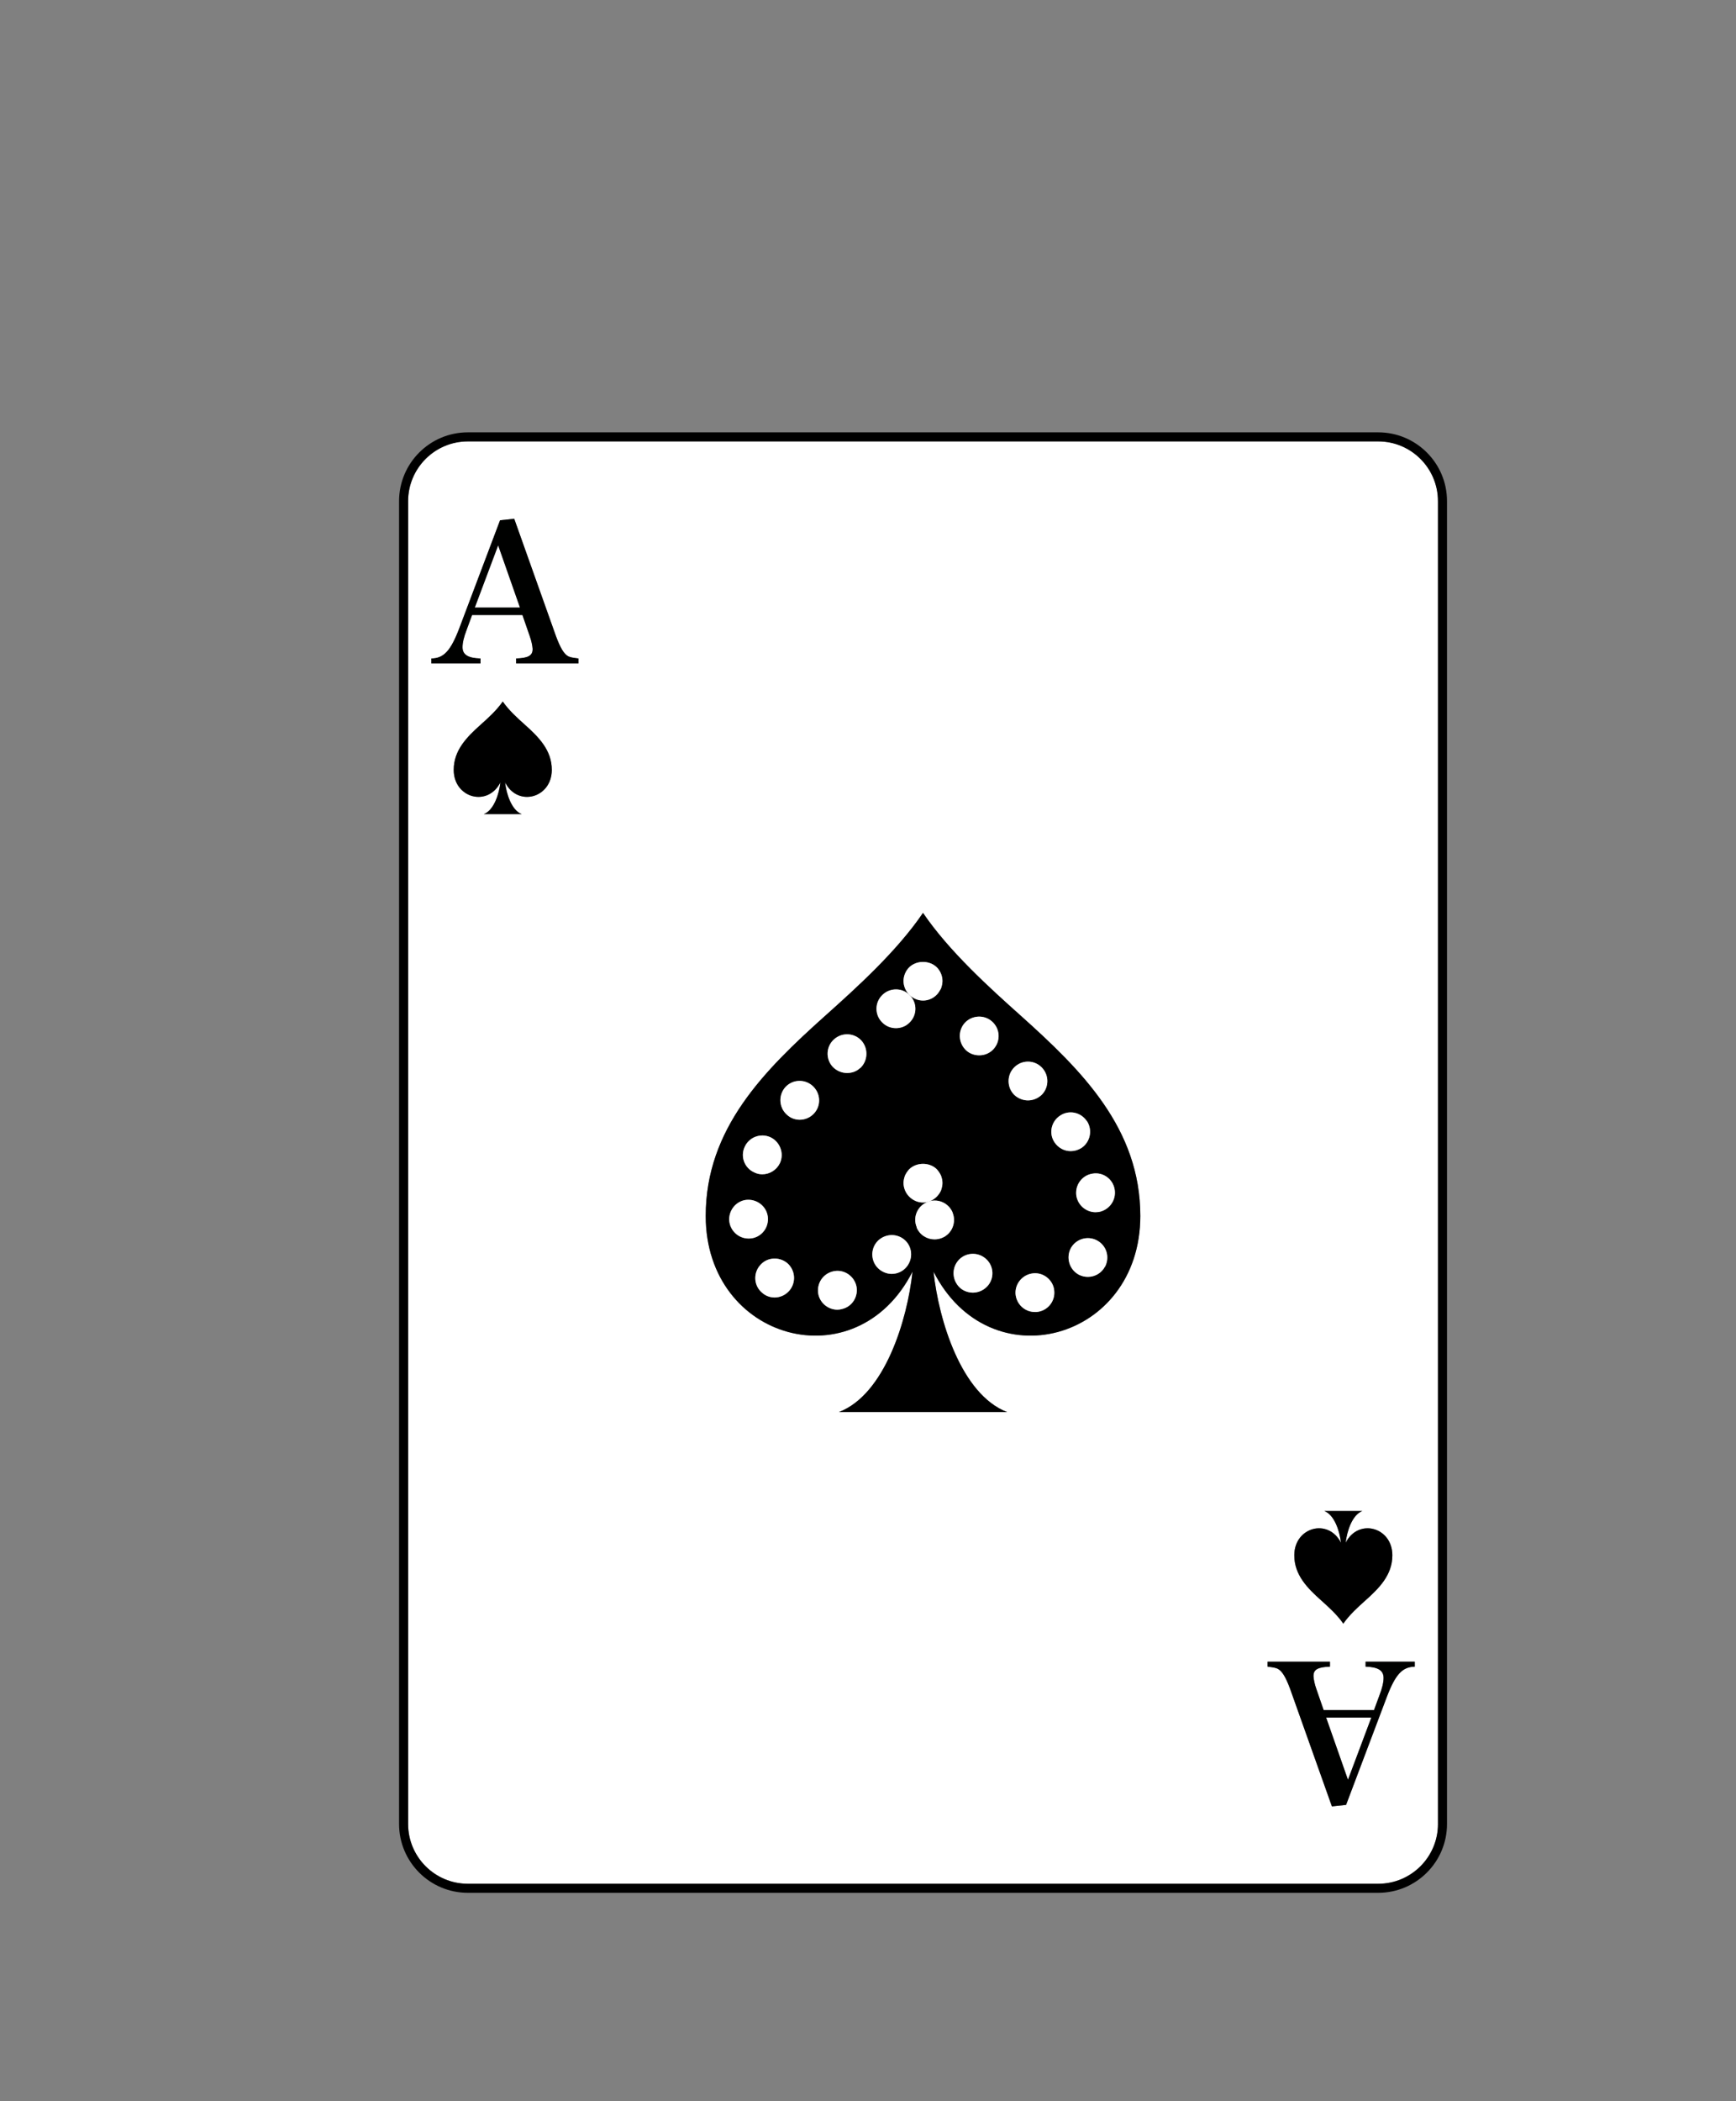 <?xml version="1.0" encoding="utf-8"?>
<!-- Generator: Adobe Illustrator 23.0.2, SVG Export Plug-In . SVG Version: 6.00 Build 0)  -->
<svg version="1.1" id="Layer_1" xmlns="http://www.w3.org/2000/svg" xmlns:xlink="http://www.w3.org/1999/xlink" x="0px" y="0px"
	 viewBox="0 0 82.452 99.776" style="enable-background:new 0 0 82.452 99.776;" xml:space="preserve">
<rect x="0" y="0" width="82.452" height="99.776" fill="#808080" stroke="none"/>
<style type="text/css">
	.st0{fill:#FFFFFF;}
	.st1{fill:#ED1C24;}
	.st2{fill:#FFCB05;}
	.st3{fill:#21409A;}
	.st4{fill:#D4D5D6;}
	.st5{fill:#000100;}
	.st6{fill:#300505;}
	.st7{fill:#BFD730;}
	.st8{fill:#F15A22;}
</style>
<g>
	<polygon class="st0" points="64.022,84.514 65.131,81.561 62.985,81.561 	"/>
	<polygon class="st0" points="22.551,28.85 24.696,28.85 23.66,25.897 	"/>
	<path class="st0" d="M65.46,20.96H22.22c-1.564,0-2.836,1.272-2.836,2.835v62.82c0,1.563,1.272,2.836,2.836,2.836H65.46
		c1.564,0,2.836-1.272,2.836-2.836v-62.82C68.297,22.232,67.024,20.96,65.46,20.96z M63.688,73.257
		c-0.055-0.521-0.297-1.315-0.788-1.506h1.802c-0.491,0.19-0.733,0.984-0.789,1.506c0.6-1.182,2.217-0.741,2.217,0.596
		c0,0.937-0.625,1.56-1.283,2.148c-0.329,0.294-0.766,0.688-1.047,1.1c-0.28-0.412-0.717-0.806-1.046-1.1
		c-0.657-0.588-1.282-1.211-1.282-2.148C61.472,72.516,63.088,72.075,63.688,73.257z M23.992,37.155
		c0.055,0.521,0.298,1.316,0.788,1.505h-1.802c0.491-0.189,0.733-0.984,0.788-1.505c-0.6,1.182-2.216,0.741-2.216-0.597
		c0-0.936,0.626-1.559,1.282-2.148c0.329-0.294,0.767-0.687,1.047-1.1c0.281,0.413,0.717,0.806,1.047,1.1
		c0.658,0.589,1.283,1.211,1.283,2.148C26.208,37.896,24.592,38.337,23.992,37.155z M27.477,31.505h-2.963v-0.236
		c0.573-0.018,0.782-0.136,0.782-0.436c0-0.009,0-0.018,0-0.027c-0.009-0.145-0.054-0.372-0.136-0.6l-0.346-1h-2.391l-0.254,0.691
		c-0.136,0.346-0.2,0.627-0.2,0.837c0,0.354,0.255,0.518,0.855,0.536v0.236h-2.336v-0.236c0.591-0.009,0.918-0.364,1.327-1.436
		l1.936-5.127l0.673-0.072l1.982,5.572c0.209,0.564,0.382,0.854,0.591,0.964c0.1,0.045,0.182,0.063,0.482,0.1V31.505z
		 M44.339,60.385c0.246,2.309,1.319,5.828,3.492,6.667h-7.982c2.172-0.84,3.246-4.358,3.492-6.667
		c-2.662,5.237-9.822,3.284-9.822-2.644c0-4.151,2.772-6.907,5.684-9.514c1.459-1.305,3.394-3.049,4.636-4.878
		c1.243,1.829,3.178,3.572,4.638,4.878c2.912,2.608,5.684,5.363,5.684,9.514C54.16,63.669,46.998,65.622,44.339,60.385z
		 M67.194,79.142c-0.591,0.009-0.918,0.364-1.327,1.436l-1.936,5.127l-0.673,0.072l-1.982-5.572
		c-0.209-0.564-0.382-0.854-0.591-0.964c-0.1-0.045-0.182-0.063-0.482-0.1v-0.236h2.963v0.236c-0.573,0.018-0.782,0.136-0.782,0.436
		c0,0.009,0,0.018,0,0.027c0.009,0.146,0.054,0.372,0.136,0.6l0.346,1h2.391l0.254-0.691c0.136-0.346,0.2-0.627,0.2-0.837
		c0-0.354-0.255-0.518-0.855-0.536v-0.236h2.336V79.142z"/>
	<path d="M65.46,20.53H22.22c-1.801,0-3.266,1.465-3.266,3.265v62.82c0,1.801,1.465,3.266,3.266,3.266H65.46
		c1.801,0,3.266-1.465,3.266-3.266v-62.82C68.727,21.995,67.262,20.53,65.46,20.53z M68.297,86.616c0,1.563-1.272,2.836-2.836,2.836
		H22.22c-1.564,0-2.836-1.272-2.836-2.836v-62.82c0-1.563,1.272-2.835,2.836-2.835H65.46c1.564,0,2.836,1.272,2.836,2.835V86.616z"
		/>
	<path class="st5" d="M26.405,30.205l-1.982-5.572l-0.673,0.072l-1.936,5.127c-0.409,1.072-0.736,1.427-1.327,1.436v0.236h2.336
		v-0.236c-0.6-0.018-0.855-0.182-0.855-0.536c0-0.209,0.064-0.491,0.2-0.837l0.254-0.691h2.391l0.346,1
		c0.082,0.228,0.127,0.455,0.136,0.6c0,0.009,0,0.018,0,0.027c0,0.3-0.209,0.418-0.782,0.436v0.236h2.963v-0.236
		c-0.3-0.037-0.382-0.055-0.482-0.1C26.787,31.059,26.614,30.768,26.405,30.205z M22.551,28.85l1.109-2.954l1.036,2.954H22.551z"/>
	<path class="st5" d="M64.858,79.142c0.6,0.018,0.855,0.182,0.855,0.536c0,0.209-0.064,0.491-0.2,0.837l-0.254,0.691h-2.391
		l-0.346-1c-0.082-0.228-0.127-0.455-0.136-0.6c0-0.009,0-0.018,0-0.027c0-0.3,0.209-0.418,0.782-0.436v-0.236h-2.963v0.236
		c0.3,0.036,0.382,0.055,0.482,0.1c0.209,0.109,0.382,0.4,0.591,0.964l1.982,5.572l0.673-0.072l1.936-5.127
		c0.409-1.072,0.736-1.427,1.327-1.436v-0.236h-2.336V79.142z M64.022,84.514l-1.036-2.954h2.145L64.022,84.514z"/>
	<path d="M48.476,48.226c-1.46-1.305-3.395-3.049-4.638-4.878c-1.241,1.829-3.177,3.572-4.636,4.878
		c-2.912,2.608-5.684,5.363-5.684,9.514c0,5.928,7.16,7.881,9.822,2.644c-0.246,2.309-1.32,5.828-3.492,6.667h7.982
		c-2.172-0.84-3.246-4.358-3.492-6.667c2.66,5.237,9.822,3.284,9.822-2.644C54.16,53.589,51.388,50.834,48.476,48.226z
		 M43.183,45.932c0.35-0.34,0.96-0.34,1.31,0c0.17,0.17,0.27,0.41,0.27,0.65c0,0.119-0.03,0.239-0.07,0.359
		c-0.03,0.05-0.06,0.101-0.09,0.15c-0.03,0.05-0.07,0.1-0.11,0.14c-0.17,0.18-0.41,0.28-0.65,0.28c-0.25,0-0.48-0.101-0.66-0.28
		c-0.17-0.17-0.27-0.41-0.27-0.649C42.913,46.342,43.013,46.102,43.183,45.932z M41.913,47.242c0.36-0.35,0.95-0.35,1.3,0.021
		c0.36,0.36,0.35,0.95-0.02,1.3c-0.18,0.18-0.41,0.26-0.64,0.26c-0.24,0-0.48-0.09-0.66-0.279
		C41.533,48.182,41.543,47.592,41.913,47.242z M35.373,54.452c0.21-0.46,0.76-0.659,1.22-0.449c0.46,0.22,0.66,0.77,0.45,1.229
		c-0.16,0.33-0.49,0.53-0.84,0.53c-0.13,0-0.26-0.03-0.38-0.09C35.353,55.462,35.153,54.912,35.373,54.452z M35.553,58.812
		c-0.49,0-0.9-0.39-0.92-0.89c-0.01-0.511,0.39-0.94,0.89-0.95c0.51-0.01,0.94,0.39,0.95,0.89c0.02,0.511-0.38,0.94-0.89,0.95
		C35.573,58.812,35.563,58.812,35.553,58.812z M37.503,61.272c-0.18,0.22-0.45,0.34-0.71,0.34c-0.21,0-0.42-0.069-0.59-0.22
		c-0.39-0.32-0.44-0.9-0.12-1.29c0.32-0.4,0.9-0.45,1.3-0.13C37.773,60.302,37.823,60.882,37.503,61.272z M37.983,53.172
		c-0.22,0-0.44-0.08-0.61-0.24c-0.38-0.34-0.41-0.92-0.08-1.3c0.34-0.38,0.92-0.41,1.3-0.07c0.38,0.34,0.42,0.92,0.08,1.3
		C38.493,53.062,38.243,53.172,37.983,53.172z M39.983,62.162c-0.07,0.021-0.14,0.03-0.21,0.03c-0.42,0-0.8-0.29-0.9-0.71
		c-0.11-0.5,0.19-0.99,0.69-1.109c0.49-0.12,0.99,0.189,1.11,0.689C40.783,61.552,40.483,62.052,39.983,62.162z M40.853,50.722
		c0,0,0,0-0.01,0c-0.17,0.16-0.39,0.229-0.61,0.229c-0.25,0-0.5-0.1-0.69-0.3c-0.34-0.38-0.31-0.96,0.07-1.3
		c0.38-0.34,0.96-0.31,1.3,0.06C41.253,49.792,41.223,50.382,40.853,50.722z M43.073,60.142c-0.18,0.23-0.45,0.35-0.72,0.35
		c-0.2,0-0.4-0.069-0.57-0.199c-0.4-0.311-0.47-0.891-0.16-1.29c0.32-0.4,0.9-0.471,1.3-0.16
		C43.323,59.152,43.393,59.732,43.073,60.142z M43.183,56.822c-0.17-0.17-0.27-0.41-0.27-0.649c0-0.12,0.03-0.24,0.07-0.351
		c0.05-0.109,0.12-0.21,0.2-0.3c0.176-0.17,0.416-0.255,0.657-0.255c0.242,0,0.483,0.084,0.653,0.255c0.08,0.09,0.15,0.19,0.2,0.3
		c0.04,0.11,0.07,0.23,0.07,0.351s-0.03,0.239-0.07,0.359c-0.05,0.11-0.12,0.21-0.2,0.29c-0.18,0.181-0.41,0.28-0.65,0.28
		C43.593,57.102,43.363,57.002,43.183,56.822z M44.743,58.782c-0.12,0.051-0.24,0.07-0.36,0.07c-0.36,0-0.7-0.21-0.85-0.57h0.01
		c-0.2-0.47,0.02-1,0.49-1.199c0.47-0.2,1.01,0.02,1.21,0.489c0,0,0,0,0,0.011C45.433,58.052,45.213,58.592,44.743,58.782z
		 M46.943,61.022c-0.18,0.23-0.46,0.36-0.73,0.36c-0.2,0-0.4-0.061-0.57-0.19c-0.4-0.319-0.47-0.899-0.16-1.3s0.89-0.47,1.29-0.16
		C47.183,60.042,47.253,60.622,46.943,61.022z M47.193,49.812c-0.18,0.2-0.43,0.3-0.68,0.3c-0.22,0-0.44-0.069-0.62-0.229
		c-0.38-0.351-0.41-0.931-0.07-1.311c0.34-0.37,0.93-0.399,1.3-0.06C47.503,48.852,47.533,49.432,47.193,49.812z M48.173,50.682
		c0.36-0.36,0.94-0.36,1.3,0s0.36,0.94,0.01,1.3c-0.19,0.18-0.42,0.271-0.66,0.271c-0.23,0-0.47-0.091-0.65-0.261
		C47.813,51.632,47.813,51.042,48.173,50.682z M49.223,62.302c-0.02,0-0.05,0-0.07,0c-0.48,0-0.88-0.37-0.92-0.86
		c-0.03-0.5,0.35-0.939,0.86-0.979c0.5-0.04,0.95,0.35,0.98,0.85C50.113,61.822,49.733,62.262,49.223,62.302z M52.483,60.152v-0.01
		c-0.16,0.31-0.48,0.49-0.81,0.49c-0.15,0-0.29-0.03-0.43-0.101c-0.45-0.239-0.62-0.8-0.39-1.25c0.24-0.449,0.8-0.62,1.25-0.38
		C52.553,59.142,52.723,59.692,52.483,60.152z M52.943,56.492c0.08,0.5-0.26,0.971-0.76,1.061c-0.05,0-0.1,0.01-0.15,0.01
		c-0.44,0-0.83-0.32-0.91-0.77c-0.08-0.511,0.26-0.98,0.76-1.061C52.383,55.642,52.863,55.982,52.943,56.492z M50.353,52.972
		c0.42-0.28,0.99-0.16,1.27,0.27v-0.01c0.28,0.43,0.16,1-0.26,1.28c-0.16,0.1-0.33,0.149-0.51,0.149c-0.3,0-0.59-0.149-0.77-0.42
		C49.803,53.822,49.923,53.252,50.353,52.972z"/>
	<path class="st0" d="M51.123,56.792c0.08,0.449,0.47,0.77,0.91,0.77c0.05,0,0.1-0.01,0.15-0.01c0.5-0.09,0.84-0.561,0.76-1.061
		c-0.08-0.51-0.56-0.85-1.06-0.76C51.383,55.812,51.043,56.282,51.123,56.792z"/>
	<path class="st0" d="M50.083,54.242c0.18,0.271,0.47,0.42,0.77,0.42c0.18,0,0.35-0.05,0.51-0.149c0.42-0.28,0.54-0.851,0.26-1.28
		v0.01c-0.28-0.43-0.85-0.55-1.27-0.27C49.923,53.252,49.803,53.822,50.083,54.242z"/>
	<path class="st0" d="M52.103,58.902c-0.45-0.24-1.01-0.069-1.25,0.38c-0.23,0.45-0.06,1.011,0.39,1.25
		c0.14,0.07,0.28,0.101,0.43,0.101c0.33,0,0.65-0.181,0.81-0.49v0.01C52.723,59.692,52.553,59.142,52.103,58.902z"/>
	<path class="st0" d="M45.483,59.892c-0.31,0.4-0.24,0.98,0.16,1.3c0.17,0.13,0.37,0.19,0.57,0.19c0.27,0,0.55-0.13,0.73-0.36
		c0.31-0.399,0.24-0.979-0.17-1.29C46.373,59.422,45.793,59.492,45.483,59.892z"/>
	<path class="st0" d="M49.483,51.982c0.35-0.359,0.35-0.939-0.01-1.3s-0.94-0.36-1.3,0c-0.36,0.36-0.36,0.95,0,1.31
		c0.18,0.17,0.42,0.261,0.65,0.261C49.063,52.252,49.293,52.162,49.483,51.982z"/>
	<path class="st0" d="M45.823,48.572c-0.34,0.38-0.31,0.96,0.07,1.311c0.18,0.16,0.4,0.229,0.62,0.229c0.25,0,0.5-0.1,0.68-0.3
		c0.34-0.38,0.31-0.96-0.07-1.3C46.753,48.172,46.163,48.202,45.823,48.572z"/>
	<path class="st0" d="M49.093,60.462c-0.51,0.04-0.89,0.479-0.86,0.979c0.04,0.49,0.44,0.86,0.92,0.86c0.02,0,0.05,0,0.07,0
		c0.51-0.04,0.89-0.48,0.85-0.99C50.043,60.812,49.593,60.422,49.093,60.462z"/>
	<path class="st0" d="M45.243,57.582c0-0.011,0-0.011,0-0.011c-0.2-0.47-0.74-0.689-1.21-0.489c-0.47,0.199-0.69,0.729-0.49,1.199
		h-0.01c0.15,0.36,0.49,0.57,0.85,0.57c0.12,0,0.24-0.02,0.36-0.07C45.213,58.592,45.433,58.052,45.243,57.582z"/>
	<path class="st0" d="M43.843,47.512c0.24,0,0.48-0.101,0.65-0.28c0.04-0.04,0.08-0.09,0.11-0.14c0.03-0.05,0.06-0.101,0.09-0.15
		c0.04-0.12,0.07-0.24,0.07-0.359c0-0.24-0.1-0.48-0.27-0.65c-0.35-0.34-0.96-0.34-1.31,0c-0.17,0.17-0.27,0.41-0.27,0.65
		c0,0.239,0.1,0.479,0.27,0.649C43.363,47.412,43.593,47.512,43.843,47.512z"/>
	<path class="st0" d="M39.563,60.372c-0.5,0.119-0.8,0.609-0.69,1.109c0.1,0.42,0.48,0.71,0.9,0.71c0.07,0,0.14-0.01,0.21-0.03
		c0.5-0.109,0.8-0.609,0.69-1.1C40.553,60.562,40.053,60.252,39.563,60.372z"/>
	<path class="st0" d="M38.593,51.562c-0.38-0.34-0.96-0.31-1.3,0.07c-0.33,0.38-0.3,0.96,0.08,1.3c0.17,0.16,0.39,0.24,0.61,0.24
		c0.26,0,0.51-0.11,0.69-0.311C39.013,52.482,38.973,51.902,38.593,51.562z"/>
	<path class="st0" d="M36.083,60.102c-0.32,0.39-0.27,0.97,0.12,1.29c0.17,0.15,0.38,0.22,0.59,0.22c0.26,0,0.53-0.12,0.71-0.34
		c0.32-0.39,0.27-0.97-0.12-1.3C36.983,59.652,36.403,59.702,36.083,60.102z"/>
	<path class="st0" d="M39.613,49.352c-0.38,0.34-0.41,0.92-0.07,1.3c0.19,0.2,0.44,0.3,0.69,0.3c0.22,0,0.44-0.069,0.61-0.229
		c0.01,0,0.01,0,0.01,0c0.37-0.34,0.4-0.93,0.06-1.311C40.573,49.042,39.993,49.012,39.613,49.352z"/>
	<path class="st0" d="M36.473,57.862c-0.01-0.5-0.44-0.899-0.95-0.89c-0.5,0.01-0.9,0.439-0.89,0.95c0.02,0.5,0.43,0.89,0.92,0.89
		c0.01,0,0.02,0,0.03,0C36.093,58.802,36.493,58.372,36.473,57.862z"/>
	<path class="st0" d="M41.623,59.002c-0.31,0.399-0.24,0.979,0.16,1.29c0.17,0.13,0.37,0.199,0.57,0.199
		c0.27,0,0.54-0.119,0.72-0.35c0.32-0.41,0.25-0.99-0.15-1.3C42.523,58.532,41.943,58.602,41.623,59.002z"/>
	<path class="st0" d="M35.823,55.672c0.12,0.06,0.25,0.09,0.38,0.09c0.35,0,0.68-0.2,0.84-0.53c0.21-0.46,0.01-1.01-0.45-1.229
		c-0.46-0.21-1.01-0.011-1.22,0.449C35.153,54.912,35.353,55.462,35.823,55.672z"/>
	<path class="st0" d="M42.553,48.822c0.23,0,0.46-0.08,0.64-0.26c0.37-0.35,0.38-0.939,0.02-1.3c-0.35-0.37-0.94-0.37-1.3-0.021
		c-0.37,0.351-0.38,0.94-0.02,1.301C42.073,48.732,42.313,48.822,42.553,48.822z"/>
	<path class="st0" d="M44.493,56.822c0.08-0.08,0.15-0.18,0.2-0.29c0.04-0.12,0.07-0.239,0.07-0.359s-0.03-0.24-0.07-0.351
		c-0.05-0.109-0.12-0.21-0.2-0.3c-0.17-0.17-0.411-0.255-0.653-0.255c-0.241,0-0.481,0.084-0.657,0.255
		c-0.08,0.09-0.15,0.19-0.2,0.3c-0.04,0.11-0.07,0.23-0.07,0.351c0,0.239,0.1,0.479,0.27,0.649c0.18,0.181,0.41,0.28,0.66,0.28
		C44.083,57.102,44.313,57.002,44.493,56.822z"/>
	<path d="M24.925,34.41c-0.329-0.294-0.766-0.687-1.047-1.1c-0.28,0.413-0.717,0.806-1.047,1.1
		c-0.657,0.589-1.282,1.211-1.282,2.148c0,1.338,1.616,1.779,2.216,0.597c-0.055,0.521-0.297,1.316-0.788,1.505h1.802
		c-0.491-0.189-0.733-0.984-0.788-1.505c0.6,1.182,2.217,0.741,2.217-0.597C26.208,35.621,25.583,34.999,24.925,34.41z"/>
	<path d="M62.755,76.001c0.329,0.294,0.767,0.688,1.046,1.1c0.281-0.412,0.717-0.806,1.047-1.1c0.657-0.588,1.283-1.211,1.283-2.148
		c0-1.337-1.616-1.778-2.217-0.596c0.055-0.521,0.298-1.315,0.789-1.506h-1.802c0.49,0.19,0.733,0.984,0.788,1.506
		c-0.6-1.182-2.216-0.741-2.216,0.596C61.472,74.79,62.098,75.413,62.755,76.001z"/>
</g>
</svg>
